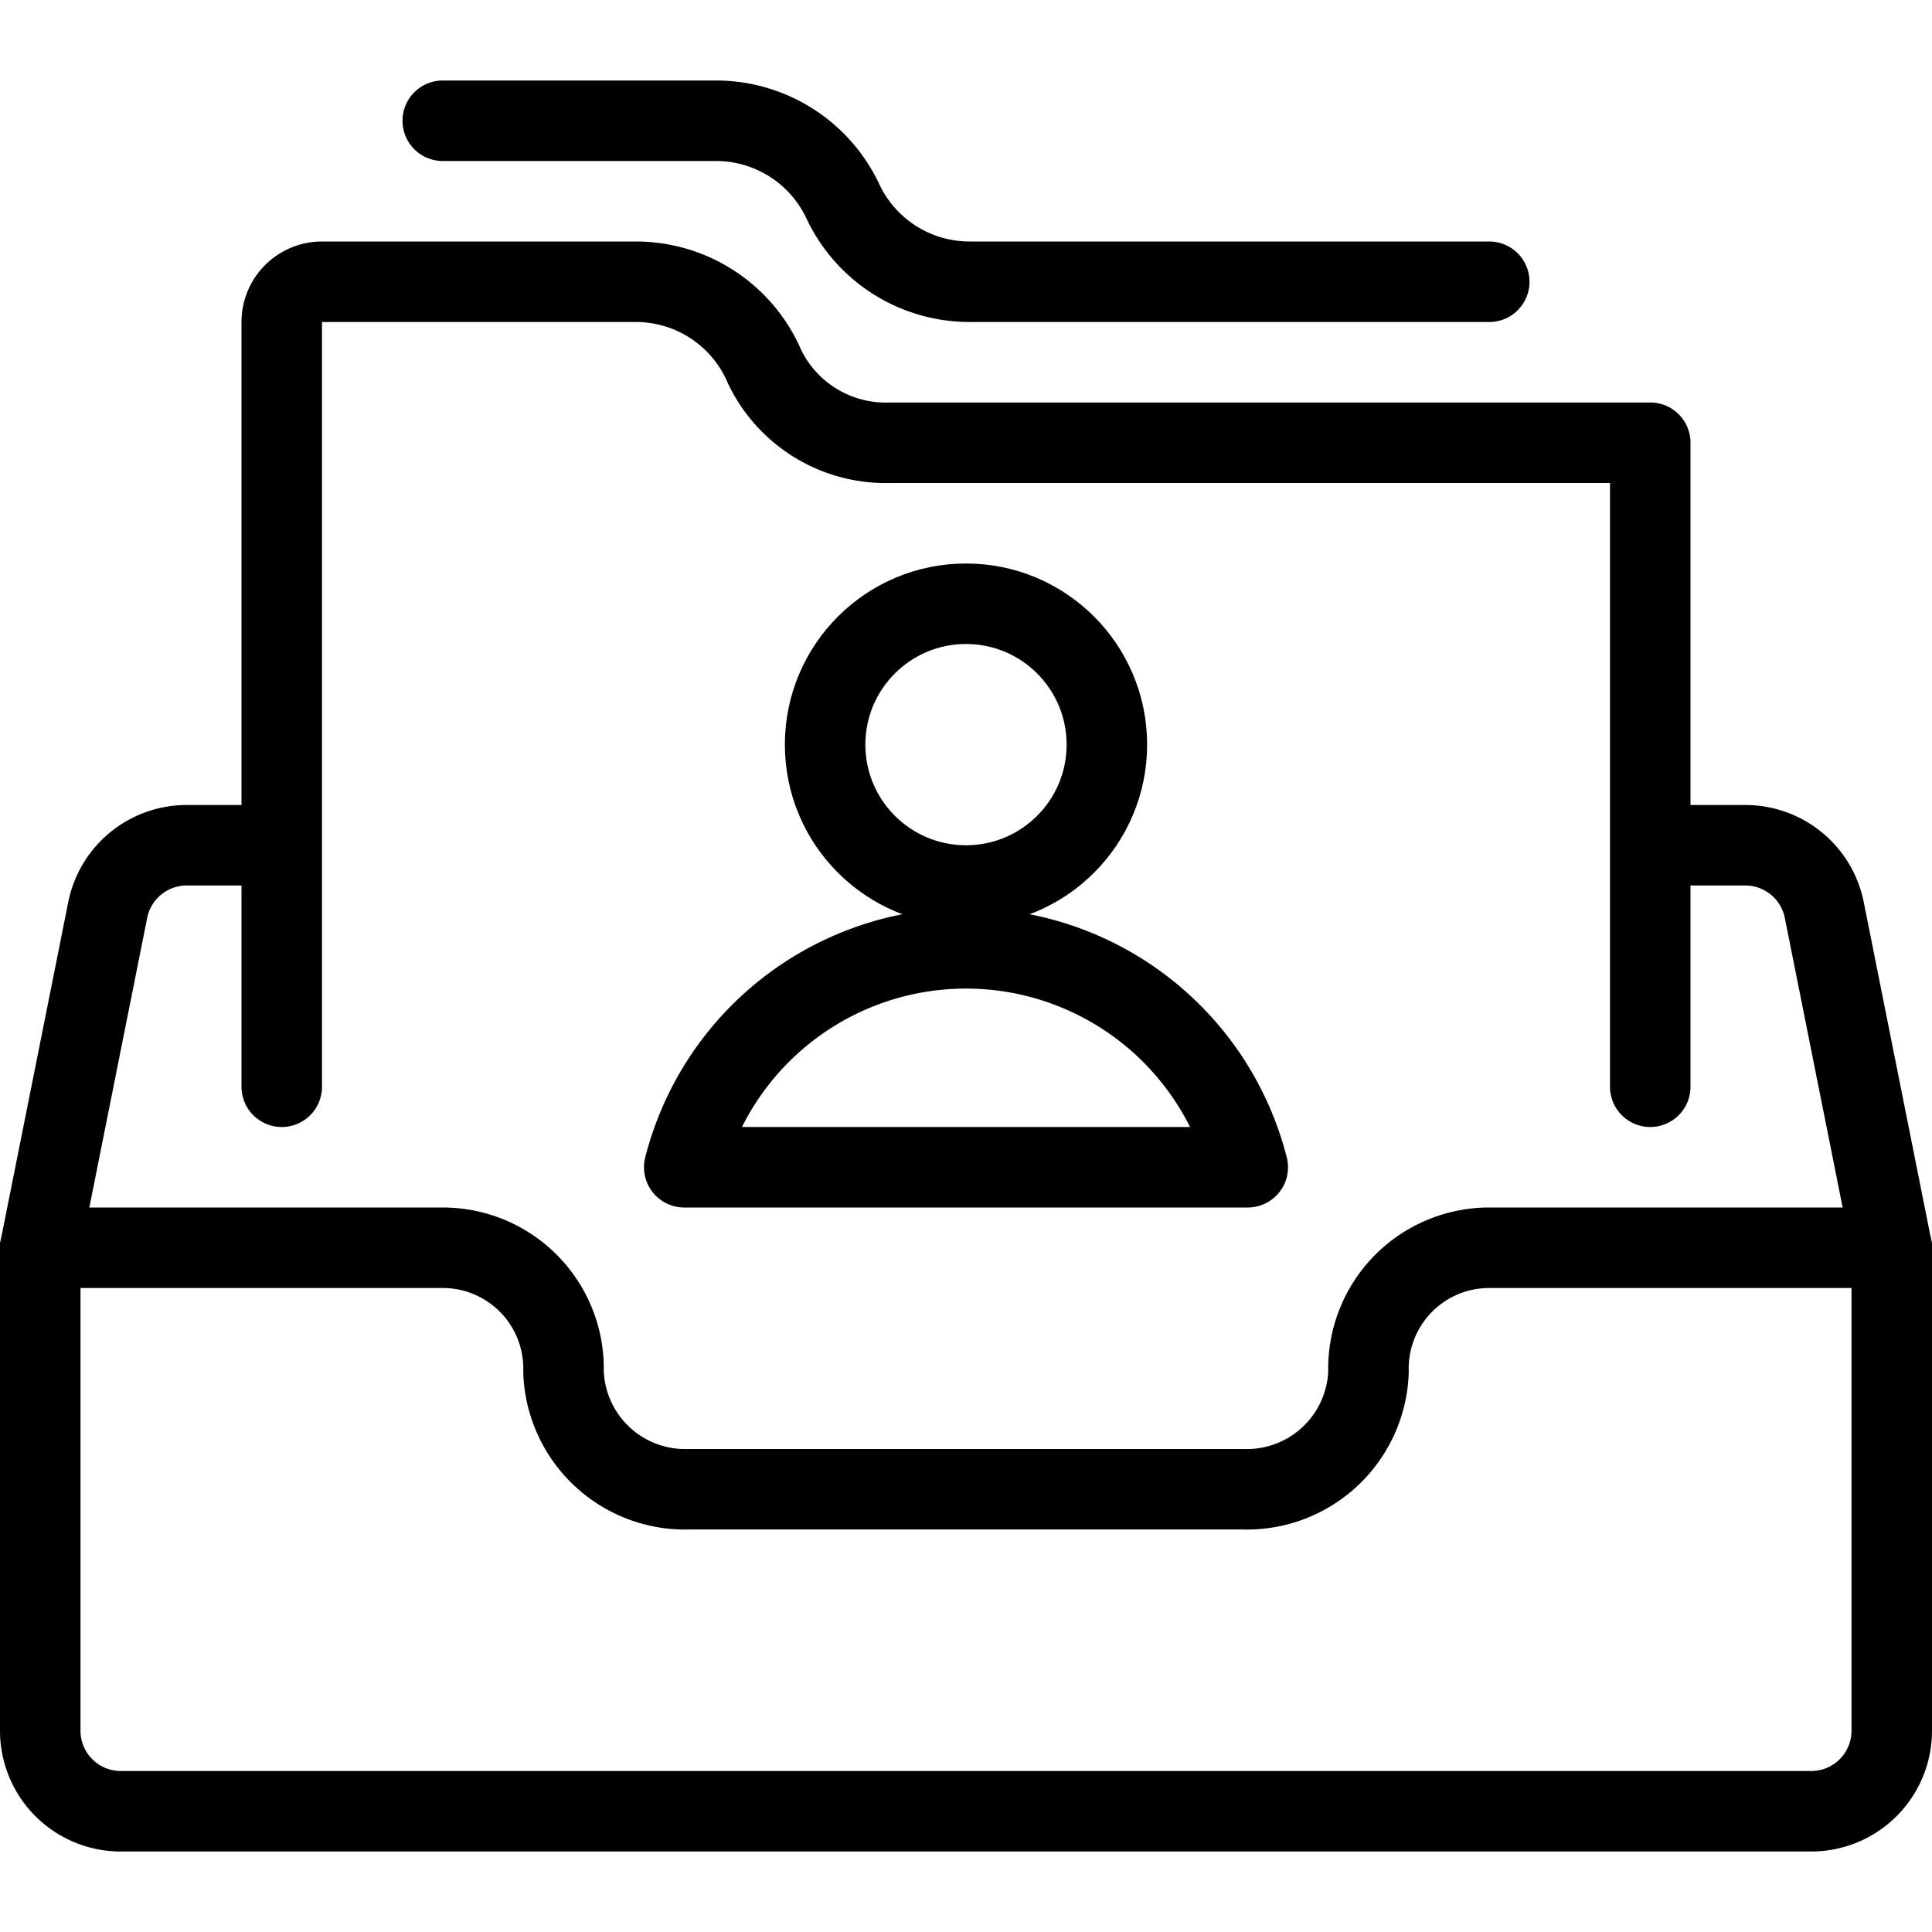 <svg xmlns="http://www.w3.org/2000/svg" viewBox="0 0 24 24"><path d="M20.5 13.5v-8h-9.442A1.67 1.67 0 0 1 9.5 4.56 1.738 1.738 0 0 0 7.9 3.5H4a.5.5 0 0 0-.5.5v9.5m15-10h-6.456a1.739 1.739 0 0 1-1.574-1 1.741 1.741 0 0 0-1.57-1H5.5m-5 14l.839-4.2a1 1 0 0 1 .981-.8H3.5m20 5l-.839-4.2a1 1 0 0 0-.981-.8H20.5" fill="none" stroke="currentColor" stroke-linecap="round" stroke-linejoin="round"/><circle cx="12" cy="9.25" r="1.75" fill="none" stroke="currentColor" stroke-linecap="round" stroke-linejoin="round"/><path d="M15.5 14.5a3.612 3.612 0 0 0-7 0zm3 1a1.5 1.5 0 0 0-1.5 1.54 1.512 1.512 0 0 1-1.559 1.46H8.558A1.512 1.512 0 0 1 7 17.04a1.5 1.5 0 0 0-1.5-1.54h-5v6a1 1 0 0 0 1 1h21a1 1 0 0 0 1-1v-6z" fill="none" stroke="currentColor" stroke-linecap="round" stroke-linejoin="round"/></svg>
